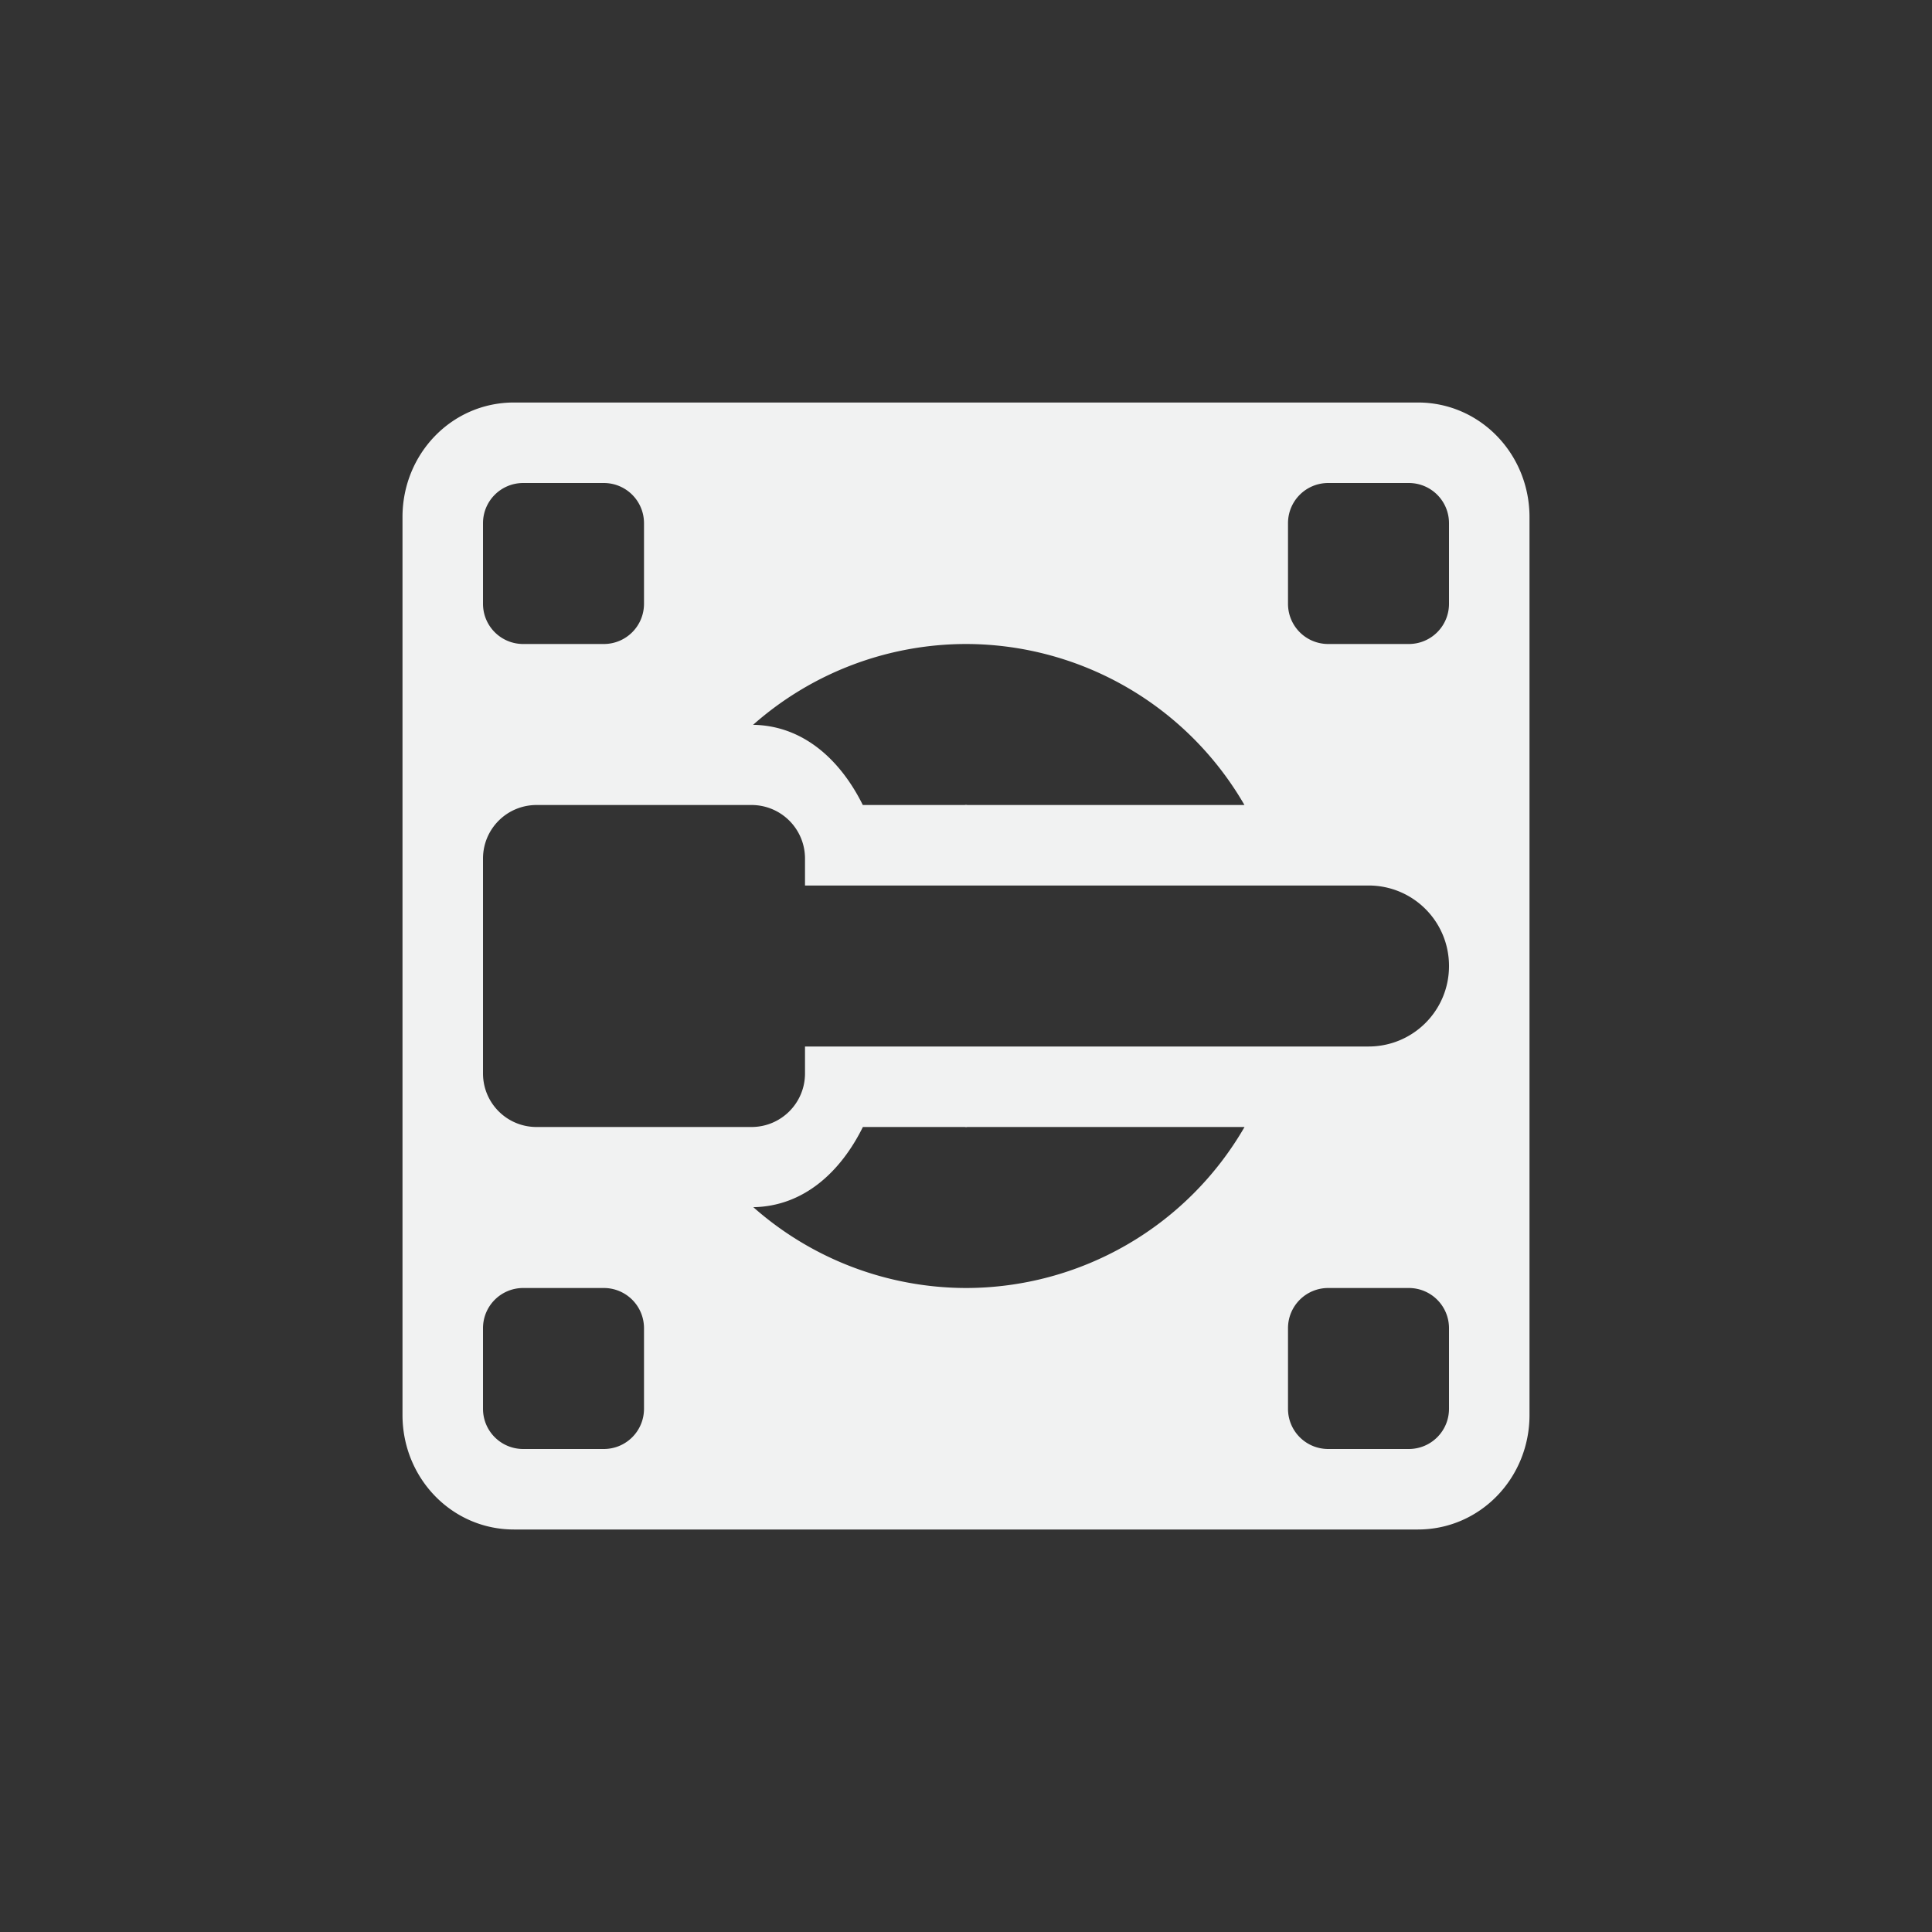 <?xml version="1.0" encoding="UTF-8" standalone="no"?>
<!--Part of Monotone: https://github.com/sixsixfive/Monotone, released under cc-by-sa_v4-->
<svg xmlns="http://www.w3.org/2000/svg" viewBox="-4 -4 24 24" version="1.1">
 <rect x="-4" y="-4" width="24" height="24" fill="#333333" stroke="none"/>
 <path stroke-width="1.167" fill="#f1f2f2" d="m2.385 1c-0.775 0-1.385 0.64-1.385 1.422v11.156c0 0.782 0.611 1.422 1.385 1.422h11.228c0.775 0 1.387-0.64 1.387-1.422v-11.154c0-0.783-0.612-1.424-1.387-1.424h-11.228zm0.115 1h1c0.277 0 0.5 0.223 0.5 0.5v1c0 0.277-0.223 0.5-0.5 0.5h-1c-0.277 0-0.5-0.223-0.5-0.5v-1c0-0.277 0.223-0.5 0.5-0.5zm10 0h1c0.277 0 0.5 0.223 0.5 0.5v1c0 0.277-0.223 0.5-0.5 0.5h-1c-0.277 0-0.5-0.223-0.5-0.5v-1c0-0.277 0.223-0.5 0.5-0.5zm-4.5 2a4 4 0 0 1 3.459 2h-3.441c-0.006-0-0.012-0.002-0.018-0.002s-0.012 0.002-0.018 0.002h-1.264c-0.271-0.547-0.728-0.986-1.363-0.996a4 4 0 0 1 2.644 -1.004zm-5.334 2h2.668c0.369 0 0.666 0.297 0.666 0.666v0.334h7c0.554 0 1 0.446 1 1s-0.446 1-1 1h-7v0.334c0 0.369-0.297 0.666-0.666 0.666h-2.668c-0.369 0-0.666-0.297-0.666-0.666v-2.668c0-0.369 0.297-0.666 0.666-0.666zm4.053 4h1.264c0.006 0 0.012 0.002 0.018 0.002s0.012-0.002 0.018-0.002h3.441a4 4 0 0 1 -3.459 2 4 4 0 0 1 -2.643 -1.004c0.635-0.011 1.091-0.45 1.361-0.996zm-4.219 2h1c0.277 0 0.5 0.223 0.5 0.5v1c0 0.277-0.223 0.5-0.5 0.5h-1c-0.277 0-0.5-0.223-0.5-0.5v-1c0-0.277 0.223-0.5 0.5-0.5zm10 0h1c0.277 0 0.5 0.223 0.5 0.5v1c0 0.277-0.223 0.5-0.5 0.5h-1c-0.277 0-0.5-0.223-0.5-0.5v-1c0-0.277 0.223-0.5 0.5-0.5z"/>
</svg>
